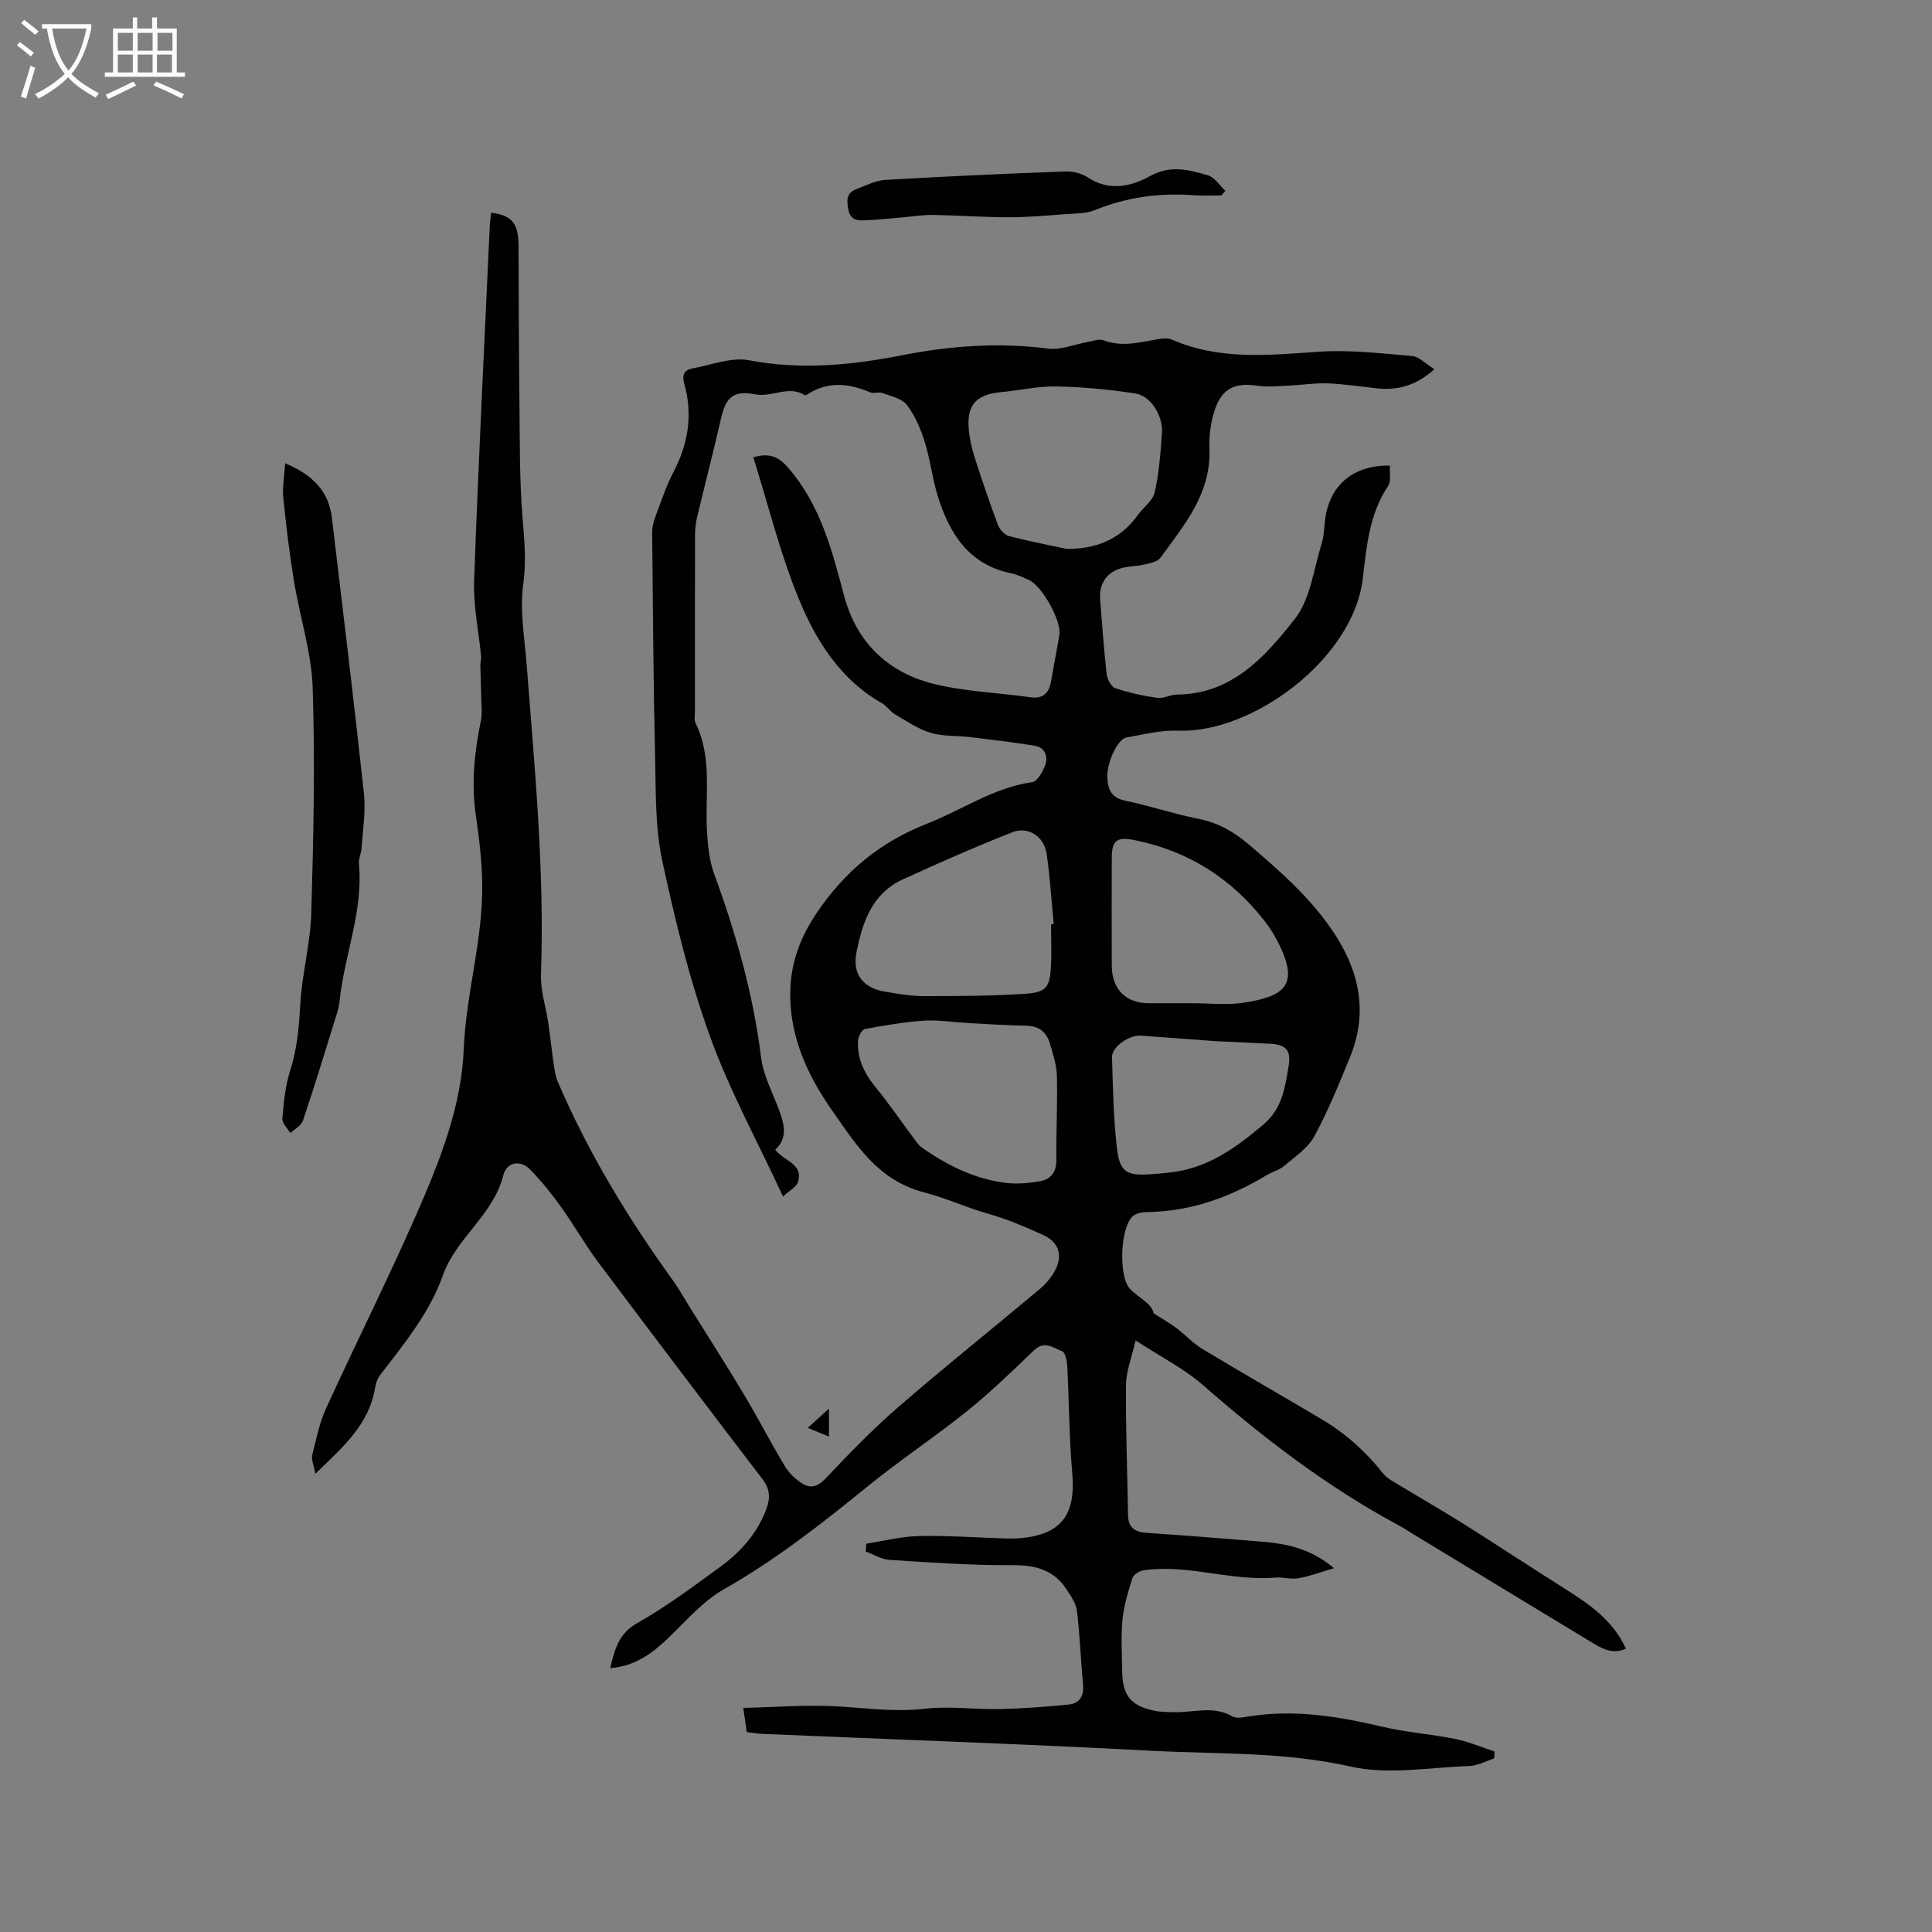 <svg enable-background="new 0 0 400 400" viewBox="0 0 400 400" xmlns="http://www.w3.org/2000/svg"><rect x="0" y="0" width="400" height="400" fill="#808080" stroke="none"/><g fill="#010103"><path d="m154.62 358.61c-.23-1.55-.44-2.98-.74-5.01 6.74-.15 13.17-.68 19.55-.31 6.01.35 11.91 1.21 18.02.49 5.08-.6 10.3.17 15.46.06 4.83-.11 9.66-.45 14.46-.95 2.19-.23 3.08-1.82 2.86-4.14-.48-5.06-.64-10.16-1.26-15.21-.2-1.61-1.29-3.19-2.24-4.6-2.65-3.98-6.45-4.92-11.16-4.89-8.46.06-16.94-.56-25.39-1.09-1.68-.11-3.3-1.14-4.95-1.74.05-.54.09-1.08.14-1.62 3.64-.56 7.27-1.5 10.93-1.58 5.82-.13 11.64.31 17.47.49 1.16.04 2.34.05 3.49-.05 8.48-.76 11.49-4.83 10.74-13.44-.64-7.36-.65-14.78-1.04-22.16-.06-1.09-.39-2.86-1.05-3.1-1.79-.66-3.65-2.28-5.8-.22-4.52 4.33-9.02 8.7-13.89 12.62-6.74 5.41-13.98 10.2-20.68 15.65-9.46 7.71-19.01 15.18-29.68 21.24-4.23 2.4-7.63 6.33-11.2 9.79-3.41 3.31-6.98 6.1-12.33 6.54.96-3.91 1.71-7.14 5.63-9.35 5.97-3.37 11.53-7.53 17.09-11.58 4.24-3.09 7.71-6.92 9.6-11.99.85-2.26.8-4.14-.76-6.18-11.38-14.9-22.72-29.85-33.96-44.85-2.79-3.72-5.08-7.8-7.8-11.58-1.96-2.73-4.08-5.38-6.43-7.77-1.96-1.99-4.81-1.48-5.48 1.2-2.06 8.27-9.76 12.98-12.53 20.77-2.77 7.8-8 14.14-12.97 20.62-.54.7-.9 1.65-1.04 2.53-1.21 7.68-6.59 12.33-12.39 17.92-.36-1.94-.86-2.97-.65-3.83.81-3.27 1.48-6.65 2.86-9.69 6.16-13.47 12.81-26.72 18.76-40.29 4.77-10.87 9.28-22.22 9.75-34.04.47-11.71 4.07-22.95 3.82-34.62-.1-4.54-.61-9.1-1.28-13.59-1.01-6.73-.34-13.3 1.02-19.89.27-1.3.11-2.71.09-4.06-.05-2.46-.16-4.93-.21-7.39-.01-.61.21-1.23.16-1.83-.5-5.23-1.64-10.47-1.45-15.67.88-24.47 2.12-48.94 3.24-73.4.04-.93.19-1.85.29-2.78 4.32.54 5.65 2.19 5.67 6.84.05 10.7.05 21.41.18 32.11.09 8.05 0 16.13.64 24.14.37 4.62.82 9 .16 13.73-.77 5.45.27 11.17.7 16.76 1.65 21.35 3.73 42.67 2.96 64.14-.12 3.29 1.01 6.62 1.5 9.94.42 2.87.72 5.75 1.14 8.61.18 1.23.35 2.51.84 3.64 6.29 14.68 14.52 28.23 23.85 41.16 1.29 1.79 2.37 3.75 3.54 5.63 3.75 6.01 7.57 11.97 11.21 18.05 2.92 4.88 5.52 9.96 8.46 14.84.86 1.43 2.25 2.72 3.69 3.59 1.83 1.1 3.28.4 4.87-1.29 4.78-5.07 9.67-10.1 14.93-14.66 9.61-8.32 19.55-16.26 29.29-24.43 1.19-1 2.26-2.27 3.02-3.63 1.79-3.22.93-6.04-2.4-7.54-3.66-1.64-7.39-3.26-11.23-4.34-4.57-1.29-8.96-3.32-13.4-4.47-9.49-2.46-13.99-9.76-18.88-16.72-5.36-7.62-9.24-16.02-8.78-25.71.26-5.59 2.16-10.53 5.37-15.31 5.8-8.65 13.21-14.8 22.92-18.59 7.25-2.83 13.77-7.47 21.76-8.59 1.08-.15 2.24-2.22 2.72-3.62.59-1.73-.09-3.57-2.15-3.91-4.46-.74-8.95-1.26-13.44-1.8-2.73-.33-5.59-.11-8.17-.89-2.61-.79-4.98-2.44-7.38-3.84-.98-.58-1.65-1.7-2.64-2.26-8.7-4.93-13.74-13.04-17.31-21.76-3.84-9.36-6.26-19.29-9.37-29.2 2.86-.77 4.89-.53 7.22 2.17 6.67 7.7 9.06 17.03 11.57 26.46 2.59 9.77 9.14 16.01 18.77 18.35 6.43 1.56 13.17 1.78 19.76 2.71 2.94.42 3.98-1.1 4.4-3.63.51-3.09 1.14-6.15 1.65-9.24.49-2.93-3.62-10.27-6.39-11.45-1.17-.5-2.34-1.08-3.56-1.33-8.73-1.78-12.75-8.12-15.18-15.84-1.17-3.72-1.59-7.69-2.76-11.41-.84-2.68-1.99-5.41-3.68-7.61-1.04-1.35-3.31-1.81-5.1-2.48-.75-.28-1.79.18-2.51-.13-4.51-1.95-8.9-2.31-13.19.54-.08.05-.24.1-.3.06-3.37-2.15-6.82.5-10.31-.19-4.46-.88-6.06.61-7.04 4.88-1.56 6.8-3.31 13.55-4.93 20.33-.29 1.22-.47 2.49-.48 3.74-.03 12.2-.02 24.39-.02 36.59 0 .85-.21 1.83.13 2.52 3.55 7.24 1.9 14.98 2.37 22.53.18 2.91.47 5.95 1.46 8.65 4.54 12.37 8.1 24.93 9.74 38.07.47 3.78 2.44 7.38 3.78 11.04 1.05 2.88 1.73 5.69-.85 8.04 1.73 2.36 5.8 2.84 4.72 6.64-.31 1.07-1.79 1.81-3.11 3.06-5.39-11.63-11.19-22.19-15.21-33.39-4.22-11.74-7.19-23.99-9.81-36.2-1.45-6.76-1.3-13.92-1.46-20.9-.36-15.68-.47-31.36-.62-47.05-.01-1.12.33-2.3.73-3.37 1.15-3.07 2.18-6.22 3.7-9.12 3.08-5.89 4.01-11.95 2.2-18.35-.48-1.7.04-2.76 1.67-3.06 3.92-.71 8.08-2.4 11.76-1.7 10.78 2.05 21.19 1.02 31.8-1.06 9.88-1.94 19.92-2.67 30.05-1.36 2.69.35 5.58-.9 8.39-1.39 1.03-.18 2.24-.68 3.1-.34 3.94 1.51 7.72.38 11.56-.26.89-.15 1.96-.18 2.75.17 9.86 4.29 20.06 3.16 30.36 2.47 6.37-.43 12.85.34 19.25.89 1.46.13 2.8 1.6 4.64 2.73-3.95 3.56-7.79 4.41-12.05 3.95-3.37-.37-6.73-.89-10.11-1.02-2.62-.1-5.26.35-7.89.46-2.19.1-4.43.34-6.57.03-4.71-.69-7.4.54-8.9 5.15-.8 2.46-1.17 5.21-1.06 7.8.41 9.31-5.19 15.86-10.16 22.68-.62.86-2.22 1.11-3.42 1.41-1.33.33-2.74.31-4.09.59-3.36.7-5.22 3.16-4.96 6.55.4 5.18.77 10.36 1.35 15.52.12 1.06.92 2.62 1.76 2.91 2.82.95 5.78 1.6 8.74 2.02 1.29.18 2.69-.68 4.04-.69 11.41-.07 18.28-7.86 24.4-15.62 3.25-4.12 3.92-10.32 5.57-15.64.56-1.8.5-3.78.82-5.65 1.15-6.72 5.92-10.59 13.31-10.5-.1 1.45.31 3.23-.39 4.27-3.92 5.82-4.44 12.63-5.22 19.15-1.97 16.63-22.89 32.08-38.27 31.47-3.54-.14-7.13.79-10.67 1.41-1.82.32-4.04 5.14-3.95 8.16.07 2.52.78 4.32 3.73 4.93 5.07 1.05 10.02 2.73 15.1 3.74 4.01.79 7.3 2.63 10.33 5.21 6.63 5.65 13.18 11.35 17.98 18.75 5.16 7.95 6.8 16.39 3.11 25.38-2.28 5.55-4.54 11.16-7.4 16.41-1.34 2.46-4.02 4.23-6.25 6.13-1.02.87-2.47 1.21-3.64 1.92-7.65 4.61-15.8 7.53-24.85 7.63-.9.01-1.97.21-2.67.72-2.78 2.05-3.17 12.55-.8 15.11 1.79 1.94 4.62 3.07 4.95 5.14 1.94 1.24 3.41 2.06 4.74 3.06 1.83 1.38 3.4 3.14 5.34 4.3 8.24 4.97 16.6 9.74 24.87 14.66 4.87 2.9 9 6.64 12.54 11.1.87 1.1 2.3 1.79 3.54 2.55 4.41 2.68 8.89 5.24 13.26 7.99 6.9 4.34 13.69 8.83 20.58 13.18 5.14 3.25 10.17 6.56 12.91 12.59-2.85 1.29-5.11-.12-7.32-1.46-11.88-7.18-23.73-14.39-35.6-21.59-1.45-.88-2.87-1.81-4.36-2.62-14.62-7.9-27.71-17.9-40.19-28.83-3.99-3.49-8.88-5.95-14.05-9.34-.85 3.74-1.97 6.47-1.99 9.21-.07 8.98.28 17.97.43 26.96.04 2.51 1.32 3.5 3.73 3.67 8.03.55 16.05 1.17 24.06 1.84 5.09.43 10.02 1.41 14.86 5.49-2.89.85-5.1 1.69-7.38 2.09-1.52.27-3.18-.29-4.74-.15-9.19.79-18.14-2.84-27.33-1.5-.85.12-2.06.88-2.29 1.61-.89 2.8-1.78 5.68-2.06 8.59-.34 3.57-.11 7.2-.06 10.81.06 4.87 1.79 7.03 6.57 8.04 1.43.3 2.95.3 4.43.32 3.94.05 7.95-1.37 11.8.86.87.5 2.31.2 3.44.01 9.4-1.5 18.52 0 27.65 2.15 4.93 1.16 10.05 1.51 15.02 2.51 2.79.56 5.46 1.72 8.18 2.61-.02.48-.05.95-.07 1.43-1.71.55-3.41 1.51-5.14 1.57-8.24.29-16.83 1.88-24.65.11-13.73-3.1-27.51-2.54-41.27-3.27-26.87-1.42-53.77-2.35-80.65-3.5-1-.07-1.93-.24-3.03-.36zm62.99-167.26c.18-.01.36-.02.55-.03-.47-4.84-.76-9.7-1.46-14.51-.53-3.64-3.8-5.81-7.14-4.49-7.65 3.02-15.2 6.34-22.68 9.77-6.38 2.93-8.36 8.97-9.57 15.19-.86 4.43 1.4 7.26 5.86 8.02 2.71.46 5.46.94 8.19.94 6.98 0 13.97-.04 20.92-.49 4.31-.28 5.07-1.36 5.3-5.52.16-2.94.03-5.92.03-8.88zm3.26-77.7c6.19.01 11.11-2.02 14.72-7.03 1.16-1.61 3.1-2.98 3.49-4.73.9-4.01 1.2-8.17 1.49-12.29.24-3.47-2.3-7.63-5.45-8.12-5.42-.85-10.93-1.36-16.41-1.47-3.84-.07-7.69.83-11.55 1.19-4.99.47-7 2.61-6.6 7.54.16 1.98.6 3.98 1.21 5.88 1.51 4.74 3.12 9.45 4.86 14.1.35.93 1.34 2.02 2.24 2.26 3.95 1.04 7.99 1.8 12 2.67zm-20.1 98.18c-3.88-.23-6.75-.71-9.58-.51-4.06.29-8.11.98-12.11 1.73-.62.12-1.36 1.48-1.42 2.31-.25 3.66 1.17 6.71 3.49 9.56 3.1 3.81 5.86 7.88 8.82 11.81.43.57 1.07.99 1.68 1.4 5.04 3.45 10.49 6.01 16.58 6.77 2.34.29 4.82.06 7.15-.36 2.15-.39 3.34-1.84 3.32-4.31-.05-5.82.26-11.65.12-17.47-.06-2.27-.82-4.56-1.47-6.77-.7-2.35-2.29-3.59-4.91-3.63-4.23-.07-8.46-.37-11.67-.53zm46.34-4.12c3.39 0 6.85.42 10.17-.08 8.32-1.26 11.56-3.41 7.89-11.39-.88-1.91-1.97-3.77-3.26-5.43-6.87-8.89-15.75-14.56-26.83-16.83-3.75-.77-4.89-.17-4.9 3.68-.02 7.42-.02 14.84 0 22.26.01 4.88 2.9 7.79 7.71 7.79zm4.55 7.85c-6.61-.49-11.04-.83-15.47-1.14-2.46-.17-6.03 2.34-5.96 4.47.19 6.23.29 12.49 1 18.66.59 5.16 1.96 5.9 7.12 5.56 1.27-.08 2.53-.21 3.79-.35 7.75-.8 13.65-5.05 19.41-9.92 3.92-3.31 4.49-7.62 5.24-12.08.53-3.18-.42-4.46-3.7-4.65-4.54-.25-9.08-.44-11.43-.55z"/><path d="m59.04 95.92c5.77 2.41 9.03 5.84 9.68 11.32 2.27 19.02 4.58 38.04 6.63 57.08.4 3.72-.25 7.57-.49 11.35-.07 1.05-.65 2.1-.55 3.11.94 9.89-3.06 19.07-4.03 28.68-.12 1.14-.49 2.27-.84 3.38-2.2 7.07-4.35 14.16-6.72 21.18-.35 1.04-1.71 1.73-2.6 2.58-.59-1-1.74-2.04-1.66-2.98.28-3.34.59-6.77 1.61-9.93 1.45-4.51 1.83-9.02 2.09-13.7.35-6.29 2.09-12.52 2.28-18.81.46-15.56.81-31.16.3-46.71-.24-7.43-2.67-14.76-3.88-22.18-.94-5.74-1.63-11.52-2.21-17.31-.21-2.16.22-4.37.39-7.06z"/><path d="m252.89 40.45c-1.9 0-3.8.12-5.68-.02-7.07-.54-13.86.36-20.48 3.05-1.96.8-4.3.72-6.48.88-3.79.29-7.59.63-11.38.62-5.26-.01-10.52-.39-15.78-.48-1.98-.03-3.97.31-5.95.48-2.62.22-5.25.53-7.87.62-1.54.06-3.15.15-3.61-2.12-.4-1.98-.46-3.57 1.72-4.36 1.92-.7 3.86-1.75 5.83-1.87 12.46-.73 24.93-1.29 37.4-1.76 1.54-.06 3.36.41 4.64 1.26 4.47 2.94 8.97 1.85 12.95-.34 4.19-2.3 8-1.25 11.89-.11 1.4.41 2.42 2.1 3.61 3.2-.28.33-.54.64-.81.95z"/><path d="m171.63 291.64v5.8c-1.69-.7-3.04-1.26-4.39-1.82 1.26-1.15 2.53-2.3 4.39-3.98z"/></g><path d="m6.4 11.7c-1-.8-1.9-1.6-2.9-2.3l.6-.7c.9.7 1.9 1.4 2.9 2.2zm-2.1 8.3c.7-2.1 1.4-4.2 2-6.4.2.1.6.3 1 .4-.7 2.3-1.3 4.4-1.9 6.4zm3-12.8c-1.1-.9-2.1-1.7-2.9-2.4l.6-.7c1 .8 2 1.5 3 2.4zm1.4-1.3v-.9h10.2v.9c-.9 4.2-2.3 7.3-4.1 9.4 1.3 1.4 3.2 2.7 5.7 4-.2.2-.4.5-.7.9-2.5-1.4-4.4-2.7-5.7-4.2-1.4 1.5-3.5 3-6.1 4.4 0 0 0 0-.1-.1-.3-.4-.5-.7-.7-.8 2.7-1.3 4.7-2.8 6.2-4.2-1.8-2.2-3-5.3-3.7-9.4zm9.2 0h-7.1c.6 3.8 1.7 6.7 3.4 8.7 1.7-2 2.9-4.8 3.7-8.7z" fill="#fcfbfa"/><path d="m31.6 3.6h.9v2.3h4.1v9.1h1.7v.9h-16.6v-.9h1.7v-9.1h4.1v-2.3h.9v2.3h3.1v-2.3zm-4 13.3.6.8c-1.9.9-3.8 1.9-5.8 2.8-.2-.3-.3-.6-.5-.9 2-.9 3.9-1.8 5.7-2.7zm-3.2-10.1v3.7h3.1v-3.7zm0 4.5v3.7h3.1v-3.7zm4.1-4.5v3.7h3.1v-3.7zm0 4.5v3.7h3.1v-3.7zm9.1 9.1c-2.1-1.1-4.1-2-5.8-2.7l.5-.8c2.2.9 4.1 1.8 5.8 2.6zm-1.9-13.6h-3.1v3.7h3.1zm-3.2 4.5v3.7h3.1v-3.7z" fill="#fcfbfa"/></svg>